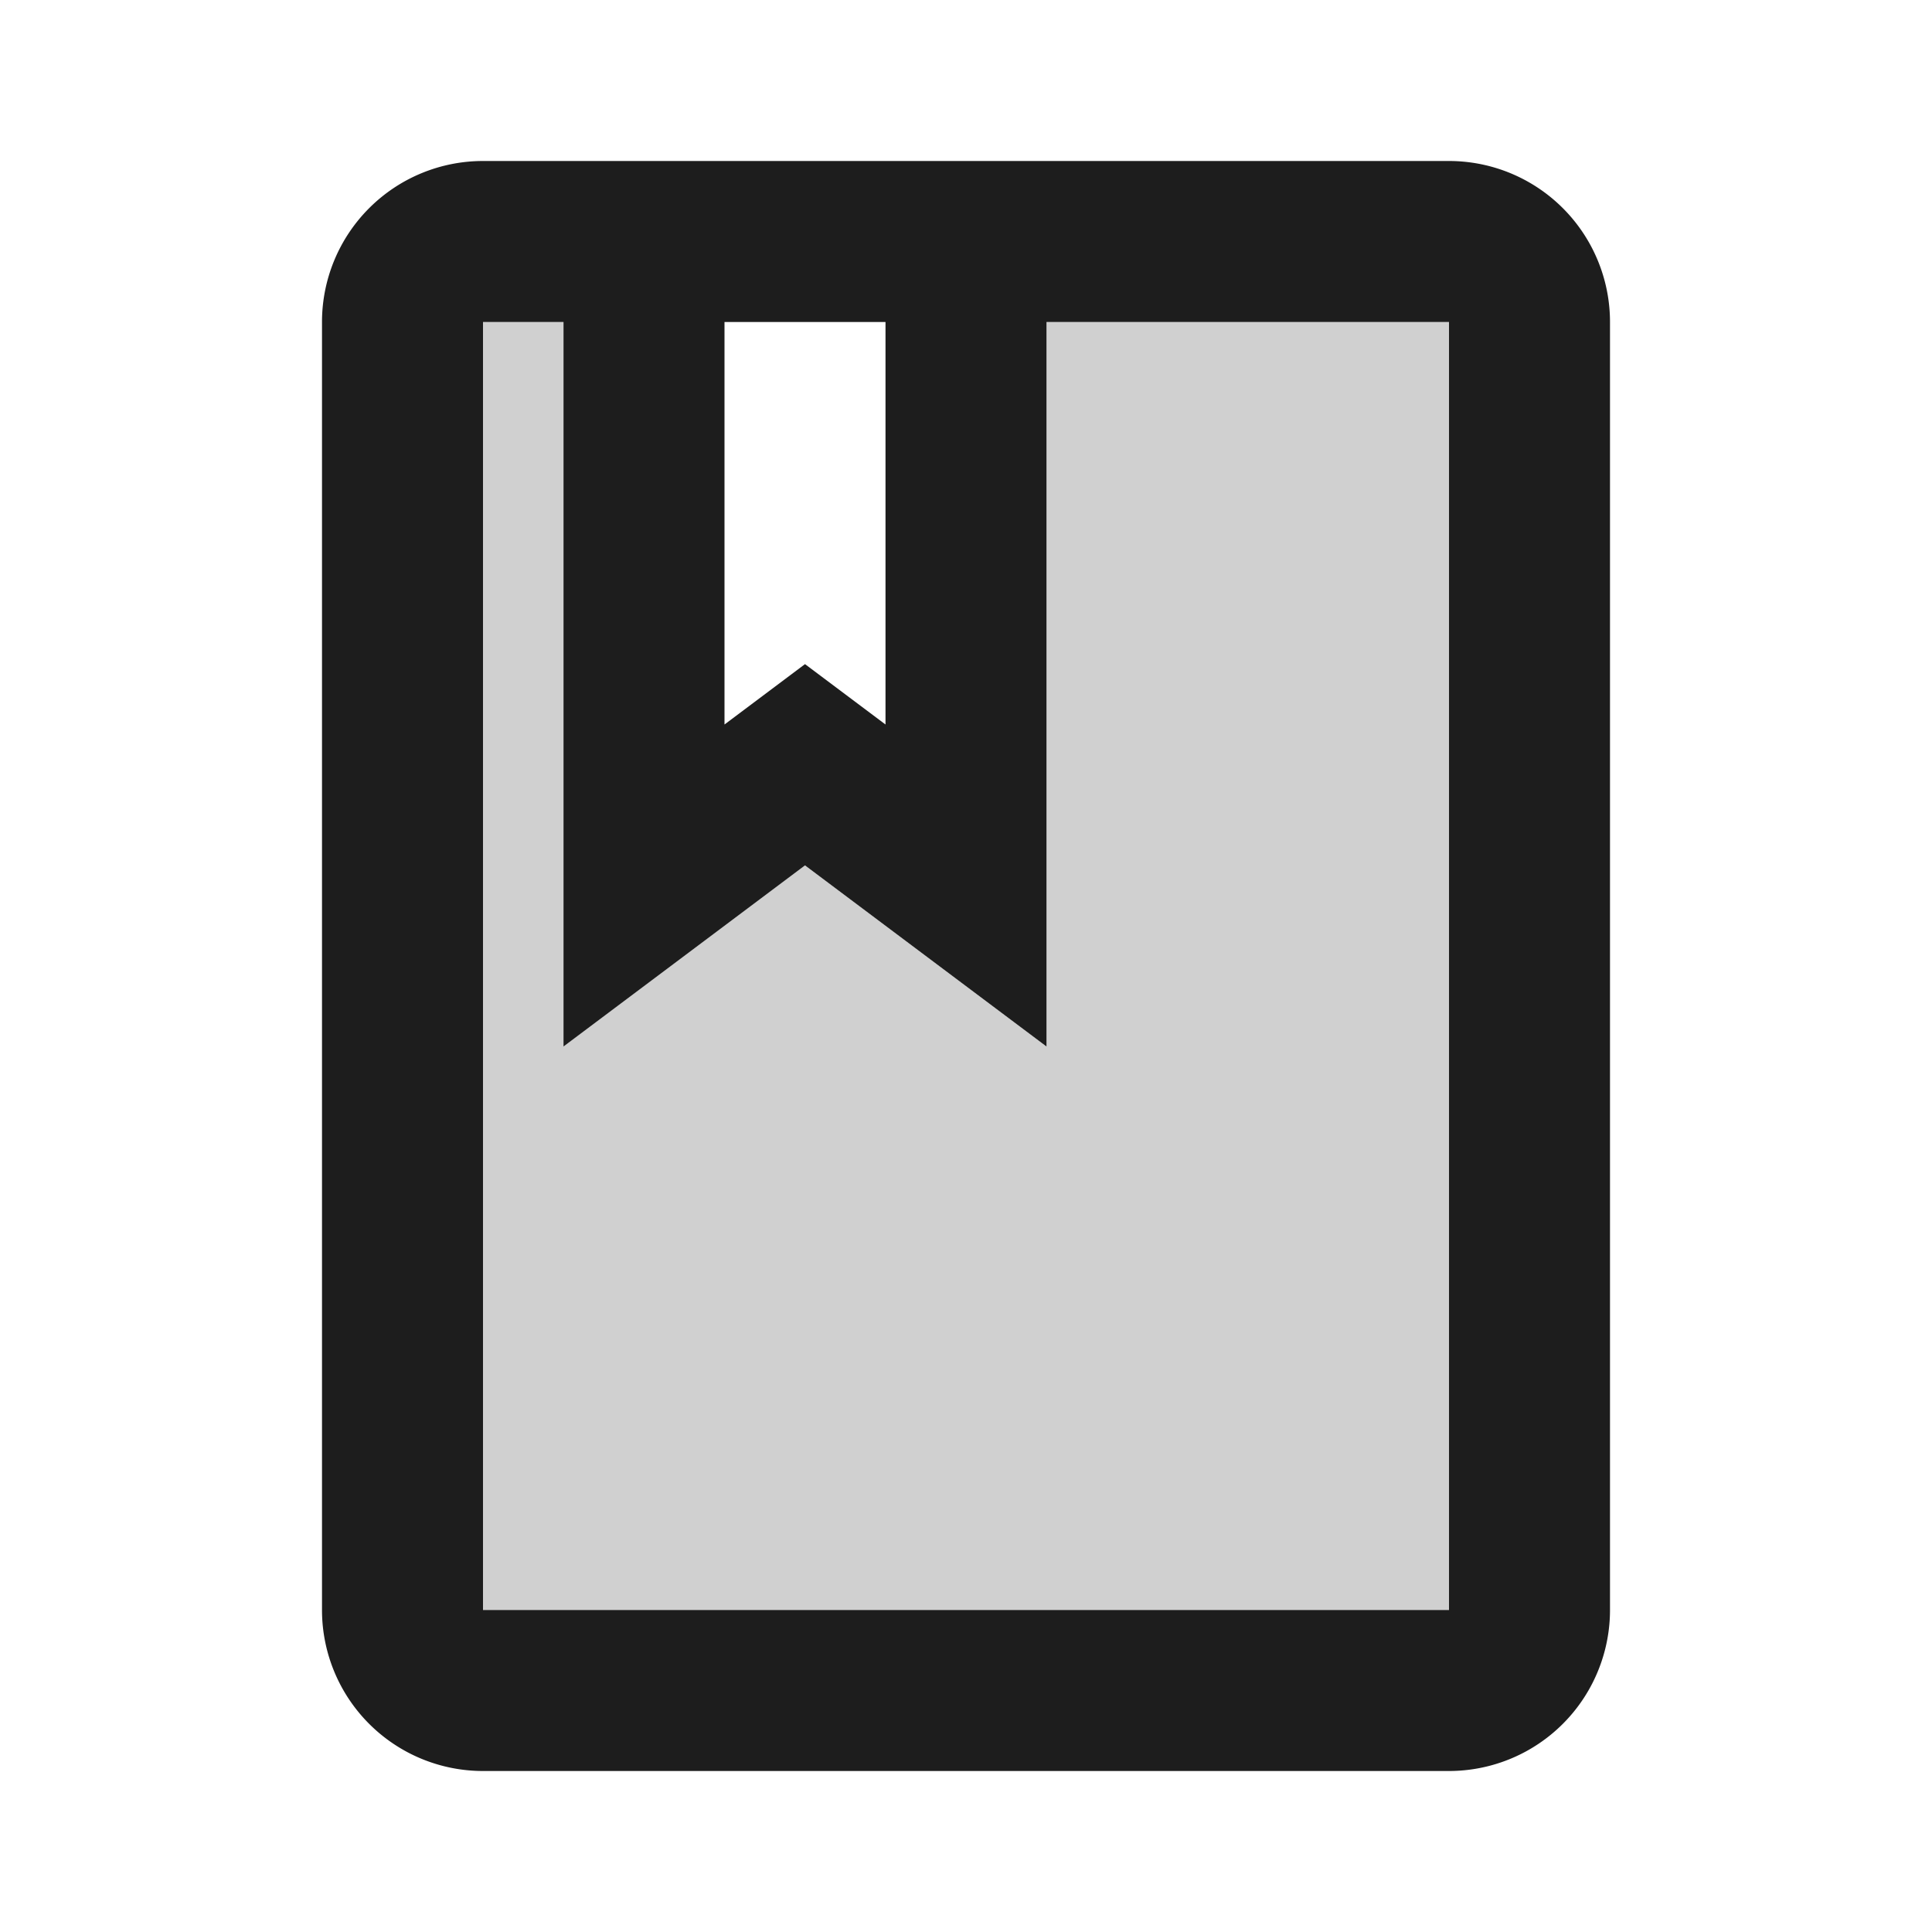 <svg height="24" viewBox="0 0 24 24" width="24" xmlns="http://www.w3.org/2000/svg">
    <g id="book" transform="translate(-916 -198)">
        <path d="M929,211l-3-2.25L923,211v-9h-1v16h12V202h-5Z" fill="#d0d0d0" id="Icon" />
        <path
            d="M934,220H922a2,2,0,0,1-2-2V202a2,2,0,0,1,2-2h12a2,2,0,0,1,2,2v16A2,2,0,0,1,934,220Zm-12-18v16h12V202h-5v9l-3-2.25L923,211v-9Zm4,4.25h0l1,.75v-5h-2v5l1-.75Z"
            data-name="Icon" fill="#1d1d1d" id="Icon-2" />
    </g>
</svg>
